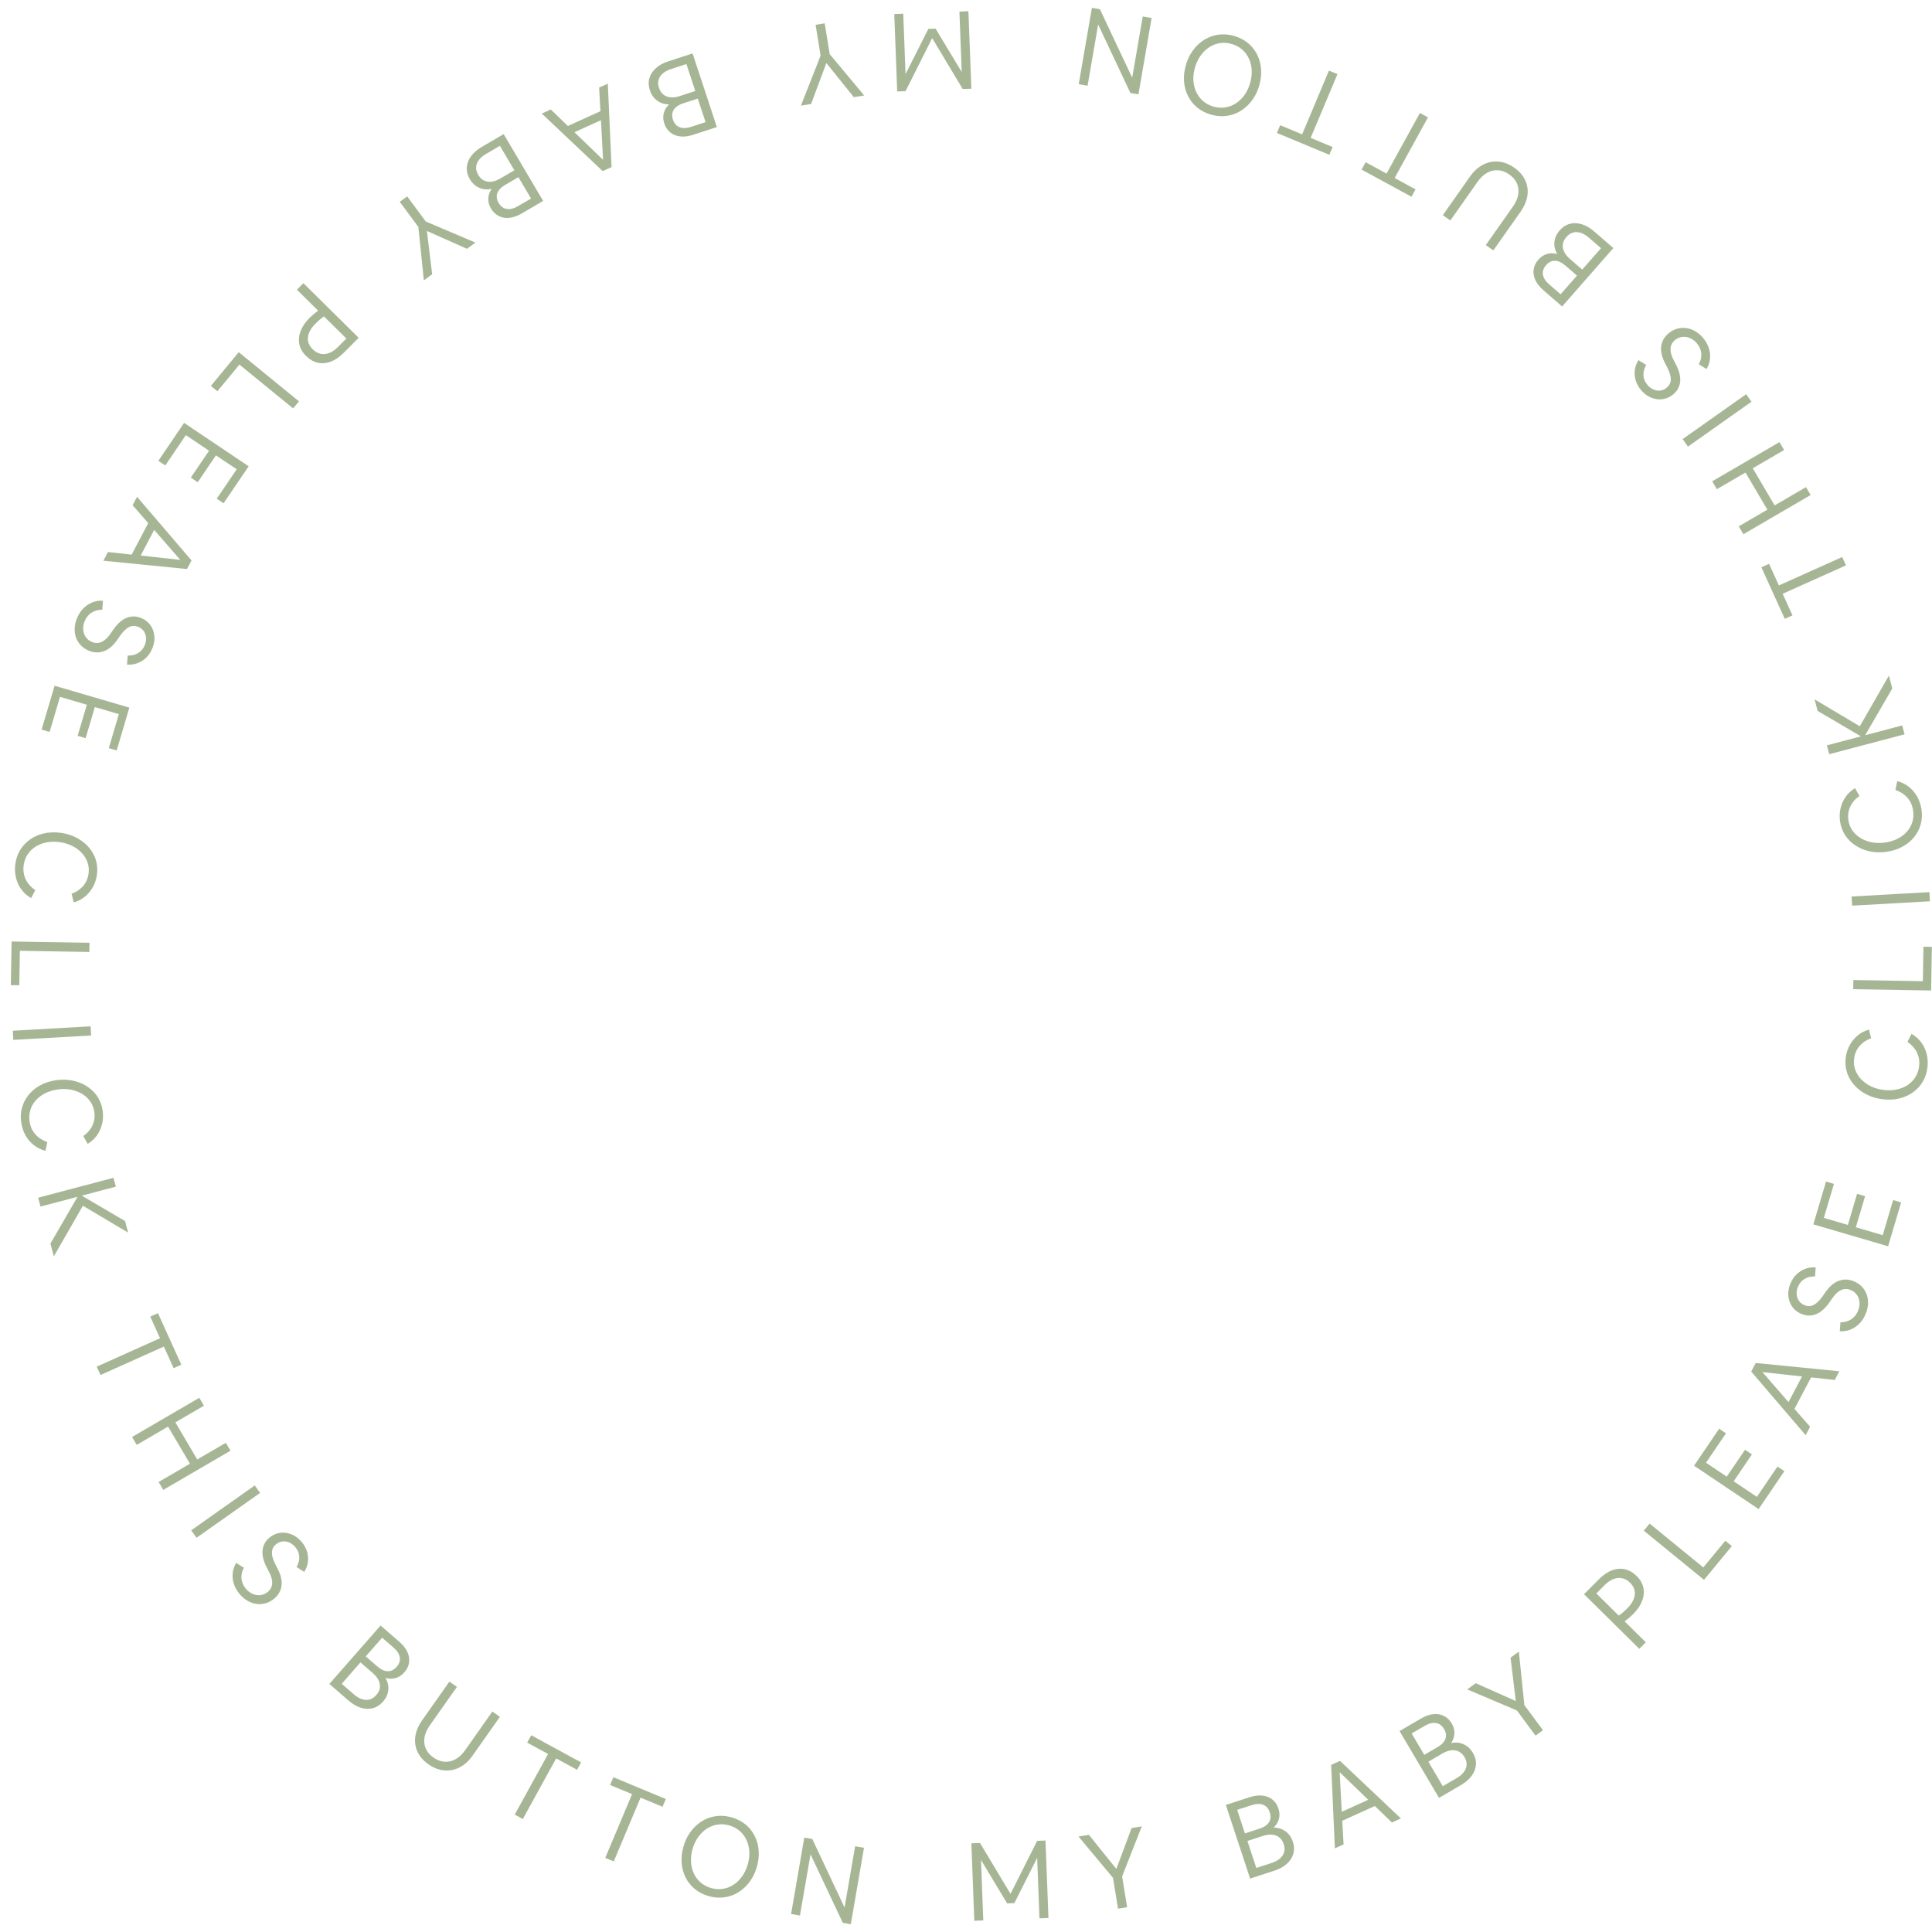 <svg width="120" height="120" viewBox="0 0 120 120" fill="none" xmlns="http://www.w3.org/2000/svg">
<path d="M60.516 119.302L60.333 114.492L60.871 114.472L62.765 117.63L64.421 114.338L64.939 114.319L65.121 119.129L64.563 119.15L64.42 115.397L63.005 118.204L62.556 118.221L60.932 115.528L61.074 119.281L60.516 119.302Z" fill="#A6B695"/>
<path d="M69.442 118.552L69.131 116.638L66.988 114.07L67.635 113.966L69.338 116.083L70.287 113.541L70.919 113.439L69.697 116.547L70.007 118.461L69.442 118.552Z" fill="#A6B695"/>
<path d="M77.647 116.682L76.139 112.108L77.61 111.629C77.899 111.535 78.165 111.5 78.408 111.526C78.651 111.551 78.859 111.633 79.031 111.772C79.204 111.911 79.329 112.098 79.407 112.334C79.481 112.558 79.491 112.771 79.438 112.974C79.385 113.176 79.275 113.357 79.108 113.516C79.395 113.518 79.644 113.596 79.853 113.752C80.062 113.907 80.212 114.122 80.302 114.397C80.389 114.659 80.398 114.907 80.332 115.14C80.265 115.373 80.132 115.581 79.931 115.763C79.73 115.945 79.47 116.088 79.151 116.192L77.647 116.682ZM76.843 112.414L77.325 113.877L78.226 113.583C78.511 113.49 78.708 113.357 78.818 113.183C78.928 113.009 78.945 112.804 78.867 112.568C78.789 112.331 78.651 112.175 78.454 112.099C78.257 112.023 78.02 112.03 77.743 112.121L76.843 112.414ZM78.032 116.022L78.978 115.713C79.302 115.608 79.531 115.452 79.664 115.247C79.797 115.042 79.821 114.808 79.734 114.547C79.647 114.28 79.489 114.102 79.261 114.012C79.032 113.923 78.754 113.931 78.426 114.038L77.48 114.347L78.032 116.022ZM82.912 114.805L82.679 109.621L83.231 109.371L87.013 112.946L86.455 113.2L85.394 112.175L83.371 113.092L83.452 114.56L82.912 114.805ZM83.339 112.533L84.984 111.788L83.209 110.074L83.339 112.533ZM89.38 111.67L86.929 107.519L88.263 106.74C88.526 106.586 88.778 106.496 89.021 106.47C89.264 106.443 89.484 106.48 89.683 106.579C89.881 106.678 90.043 106.835 90.17 107.049C90.29 107.252 90.345 107.458 90.337 107.667C90.329 107.876 90.26 108.076 90.13 108.267C90.412 108.208 90.671 108.232 90.909 108.34C91.146 108.447 91.338 108.626 91.486 108.875C91.626 109.113 91.689 109.353 91.674 109.595C91.659 109.837 91.573 110.068 91.415 110.288C91.258 110.509 91.034 110.704 90.744 110.873L89.38 111.67ZM87.681 107.669L88.465 108.996L89.283 108.519C89.541 108.368 89.706 108.196 89.776 108.002C89.847 107.809 89.819 107.606 89.692 107.391C89.565 107.177 89.397 107.053 89.188 107.021C88.979 106.988 88.749 107.045 88.499 107.192L87.681 107.669ZM89.615 110.943L90.474 110.441C90.768 110.27 90.958 110.07 91.044 109.841C91.13 109.612 91.103 109.379 90.963 109.141C90.82 108.9 90.628 108.759 90.386 108.72C90.144 108.68 89.874 108.748 89.576 108.921L88.718 109.423L89.615 110.943Z" fill="#A6B695"/>
<path d="M95.375 107.803L94.219 106.242L91.133 104.932L91.66 104.546L94.148 105.654L93.823 102.962L94.339 102.584L94.68 105.904L95.837 107.465L95.375 107.803Z" fill="#A6B695"/>
<path d="M101.82 102.411L98.386 99.019L99.328 98.076C99.587 97.816 99.854 97.635 100.129 97.534C100.403 97.432 100.671 97.411 100.931 97.471C101.192 97.531 101.435 97.672 101.661 97.895C101.88 98.112 102.017 98.353 102.073 98.618C102.128 98.883 102.102 99.156 101.994 99.438C101.885 99.72 101.698 99.994 101.432 100.26C101.362 100.33 101.283 100.403 101.194 100.479C101.106 100.554 101.011 100.63 100.908 100.707L102.224 102.007L101.82 102.411ZM99.152 98.973L100.546 100.349C100.635 100.285 100.726 100.213 100.817 100.135C100.909 100.056 100.989 99.981 101.06 99.911C101.345 99.626 101.504 99.343 101.537 99.063C101.57 98.784 101.472 98.531 101.243 98.304C101.094 98.158 100.933 98.066 100.76 98.028C100.586 97.99 100.407 98.005 100.225 98.073C100.042 98.141 99.862 98.263 99.686 98.439L99.152 98.973Z" fill="#A6B695"/>
<path d="M105.838 98.127L102.097 95.072L102.46 94.632L105.795 97.355L107.163 95.7L107.568 96.031L105.838 98.127Z" fill="#A6B695"/>
<path d="M109.232 93.733L105.219 91.039L106.78 88.741L107.203 89.026L105.964 90.852L107.252 91.717L108.385 90.048L108.815 90.336L107.682 92.005L109.123 92.972L110.401 91.09L110.83 91.378L109.232 93.733Z" fill="#A6B695"/>
<path d="M112.153 89.142L108.77 85.19L109.052 84.656L114.245 85.172L113.96 85.713L112.49 85.551L111.458 87.509L112.428 88.619L112.153 89.142ZM111.088 87.087L111.927 85.495L109.468 85.224L111.088 87.087ZM115.887 81.593C115.793 81.828 115.664 82.03 115.501 82.199C115.337 82.368 115.15 82.495 114.939 82.582C114.728 82.668 114.506 82.704 114.272 82.689L114.314 82.129C114.567 82.132 114.79 82.071 114.982 81.945C115.174 81.82 115.317 81.642 115.41 81.411C115.482 81.23 115.511 81.053 115.495 80.879C115.48 80.705 115.424 80.551 115.328 80.418C115.232 80.285 115.104 80.187 114.944 80.123C114.737 80.041 114.539 80.044 114.349 80.131C114.16 80.219 113.982 80.383 113.817 80.624L113.642 80.876C113.384 81.25 113.108 81.498 112.814 81.62C112.521 81.742 112.22 81.742 111.912 81.619C111.726 81.545 111.57 81.443 111.444 81.312C111.318 81.182 111.223 81.031 111.16 80.86C111.096 80.689 111.067 80.508 111.073 80.318C111.078 80.128 111.12 79.936 111.197 79.743C111.289 79.517 111.414 79.324 111.573 79.166C111.732 79.008 111.915 78.89 112.123 78.811C112.33 78.733 112.548 78.703 112.776 78.721L112.734 79.281C112.477 79.276 112.257 79.33 112.075 79.442C111.892 79.555 111.758 79.718 111.672 79.932C111.606 80.096 111.581 80.254 111.596 80.405C111.61 80.557 111.659 80.691 111.743 80.807C111.826 80.923 111.941 81.01 112.089 81.069C112.283 81.146 112.47 81.14 112.65 81.051C112.831 80.962 113.017 80.781 113.211 80.507L113.385 80.255C113.638 79.894 113.914 79.659 114.212 79.551C114.51 79.443 114.815 79.451 115.127 79.575C115.326 79.654 115.494 79.764 115.631 79.903C115.768 80.043 115.87 80.203 115.937 80.383C116.004 80.563 116.034 80.756 116.027 80.963C116.02 81.169 115.973 81.379 115.887 81.593Z" fill="#A6B695"/>
<path d="M117.274 77.409L112.63 76.048L113.419 73.388L113.909 73.532L113.283 75.645L114.774 76.082L115.347 74.151L115.844 74.297L115.271 76.228L116.939 76.717L117.585 74.538L118.082 74.684L117.274 77.409Z" fill="#A6B695"/>
<path d="M119.717 66.306C119.678 66.634 119.58 66.928 119.423 67.19C119.265 67.451 119.063 67.67 118.815 67.848C118.567 68.026 118.284 68.153 117.966 68.229C117.648 68.305 117.308 68.321 116.947 68.278C116.654 68.244 116.382 68.174 116.131 68.069C115.88 67.964 115.656 67.831 115.458 67.668C115.26 67.506 115.094 67.323 114.961 67.118C114.828 66.913 114.733 66.691 114.677 66.453C114.621 66.214 114.608 65.966 114.639 65.711C114.673 65.423 114.755 65.161 114.884 64.924C115.014 64.686 115.18 64.483 115.383 64.314C115.587 64.145 115.821 64.023 116.086 63.95L116.22 64.492C115.919 64.597 115.677 64.761 115.492 64.982C115.307 65.204 115.197 65.465 115.161 65.766C115.132 66.008 115.157 66.237 115.236 66.454C115.316 66.671 115.439 66.866 115.606 67.041C115.772 67.215 115.975 67.36 116.213 67.475C116.451 67.589 116.716 67.664 117.01 67.699C117.299 67.733 117.569 67.723 117.82 67.669C118.072 67.614 118.296 67.521 118.492 67.39C118.689 67.258 118.848 67.094 118.97 66.897C119.092 66.7 119.168 66.478 119.198 66.231C119.235 65.921 119.191 65.637 119.067 65.379C118.942 65.121 118.744 64.898 118.474 64.711L118.732 64.216C118.972 64.354 119.172 64.53 119.331 64.745C119.491 64.959 119.604 65.2 119.67 65.468C119.737 65.735 119.752 66.015 119.717 66.306Z" fill="#A6B695"/>
<path d="M119.946 61.522L115.106 61.44L115.116 60.871L119.431 60.944L119.468 58.802L119.992 58.811L119.946 61.522Z" fill="#A6B695"/>
<path d="M119.872 55.98L115.039 56.253L115.006 55.684L119.839 55.411L119.872 55.98Z" fill="#A6B695"/>
<path d="M119.348 50.276C119.397 50.602 119.38 50.912 119.297 51.205C119.215 51.498 119.078 51.763 118.886 51.999C118.694 52.236 118.454 52.432 118.167 52.589C117.881 52.746 117.557 52.851 117.198 52.904C116.906 52.947 116.625 52.951 116.355 52.916C116.086 52.88 115.834 52.81 115.6 52.706C115.366 52.601 115.157 52.467 114.974 52.305C114.792 52.142 114.641 51.953 114.524 51.737C114.407 51.522 114.329 51.286 114.291 51.032C114.248 50.745 114.257 50.471 114.319 50.208C114.381 49.946 114.487 49.706 114.639 49.489C114.79 49.273 114.984 49.094 115.22 48.954L115.493 49.441C115.231 49.622 115.04 49.843 114.921 50.105C114.801 50.368 114.764 50.648 114.809 50.948C114.845 51.189 114.93 51.404 115.064 51.592C115.198 51.78 115.369 51.937 115.576 52.061C115.783 52.186 116.016 52.273 116.276 52.321C116.536 52.369 116.812 52.372 117.105 52.328C117.392 52.286 117.65 52.205 117.878 52.087C118.107 51.969 118.298 51.82 118.453 51.642C118.608 51.464 118.718 51.264 118.783 51.041C118.849 50.819 118.863 50.585 118.826 50.339C118.78 50.031 118.663 49.768 118.474 49.552C118.285 49.335 118.036 49.172 117.725 49.063L117.843 48.518C118.111 48.588 118.351 48.705 118.562 48.87C118.772 49.036 118.945 49.239 119.08 49.479C119.215 49.72 119.304 49.985 119.348 50.276Z" fill="#A6B695"/>
<path d="M118.295 45.609L113.617 46.845L113.47 46.295L115.585 45.736L112.899 44.159L112.706 43.438L115.516 45.109L117.322 41.966L117.534 42.759L115.849 45.666L118.148 45.058L118.295 45.609Z" fill="#A6B695"/>
<path d="M114.658 35.115L110.725 36.881L111.333 38.222L110.855 38.437L109.402 35.236L109.88 35.021L110.489 36.362L114.423 34.596L114.658 35.115Z" fill="#A6B695"/>
<path d="M112.463 30.747L108.286 33.181L107.997 32.69L109.773 31.655L108.415 29.35L106.638 30.385L106.349 29.894L110.525 27.46L110.815 27.951L108.868 29.086L110.226 31.391L112.173 30.256L112.463 30.747Z" fill="#A6B695"/>
<path d="M108.789 24.95L104.843 27.738L104.511 27.273L108.457 24.485L108.789 24.95Z" fill="#A6B695"/>
<path d="M105.782 20.99C105.946 21.184 106.064 21.392 106.137 21.614C106.21 21.837 106.235 22.061 106.212 22.287C106.19 22.513 106.117 22.725 105.993 22.923L105.516 22.623C105.638 22.402 105.689 22.178 105.668 21.95C105.647 21.722 105.556 21.513 105.395 21.323C105.269 21.174 105.125 21.066 104.963 20.998C104.801 20.929 104.639 20.906 104.476 20.927C104.313 20.949 104.165 21.015 104.033 21.125C103.863 21.268 103.772 21.443 103.761 21.651C103.749 21.858 103.811 22.091 103.947 22.35L104.088 22.622C104.299 23.024 104.389 23.383 104.359 23.698C104.329 24.013 104.187 24.277 103.933 24.49C103.78 24.618 103.616 24.707 103.441 24.756C103.265 24.805 103.087 24.817 102.905 24.792C102.724 24.767 102.55 24.707 102.384 24.613C102.217 24.519 102.067 24.392 101.932 24.233C101.774 24.047 101.662 23.846 101.597 23.632C101.531 23.418 101.513 23.202 101.541 22.983C101.57 22.764 101.645 22.559 101.768 22.367L102.246 22.667C102.12 22.891 102.064 23.109 102.078 23.322C102.092 23.535 102.174 23.729 102.323 23.906C102.438 24.041 102.566 24.137 102.707 24.196C102.849 24.254 102.991 24.274 103.133 24.256C103.275 24.237 103.406 24.177 103.528 24.075C103.688 23.941 103.771 23.774 103.777 23.574C103.783 23.374 103.71 23.125 103.558 22.827L103.417 22.555C103.215 22.163 103.136 21.81 103.181 21.498C103.225 21.186 103.376 20.922 103.634 20.707C103.797 20.57 103.973 20.474 104.161 20.419C104.35 20.365 104.54 20.351 104.731 20.377C104.923 20.402 105.108 20.467 105.288 20.57C105.468 20.674 105.632 20.814 105.782 20.99ZM100.208 15.408L97.026 19.036L95.86 18.024C95.63 17.825 95.465 17.616 95.362 17.395C95.26 17.174 95.225 16.955 95.257 16.737C95.289 16.518 95.387 16.315 95.551 16.128C95.706 15.951 95.885 15.833 96.087 15.774C96.289 15.716 96.502 15.717 96.725 15.779C96.58 15.533 96.52 15.281 96.548 15.023C96.575 14.764 96.684 14.526 96.876 14.308C97.058 14.101 97.267 13.965 97.503 13.903C97.738 13.84 97.986 13.848 98.246 13.927C98.506 14.005 98.763 14.155 99.016 14.374L100.208 15.408ZM96.931 18.278L97.948 17.119L97.234 16.499C97.008 16.303 96.791 16.202 96.585 16.197C96.378 16.192 96.193 16.283 96.029 16.47C95.864 16.658 95.8 16.855 95.835 17.063C95.87 17.27 95.997 17.469 96.217 17.659L96.931 18.278ZM99.441 15.417L98.69 14.766C98.433 14.544 98.182 14.428 97.937 14.419C97.691 14.41 97.477 14.509 97.295 14.717C97.11 14.928 97.037 15.154 97.076 15.395C97.115 15.636 97.265 15.869 97.525 16.095L98.275 16.745L99.441 15.417ZM94.045 10.409C94.283 10.575 94.471 10.762 94.61 10.972C94.748 11.181 94.835 11.406 94.871 11.646C94.907 11.886 94.891 12.133 94.821 12.385C94.752 12.637 94.63 12.888 94.455 13.136L92.754 15.552L92.285 15.225L93.974 12.826C94.151 12.574 94.26 12.325 94.3 12.08C94.339 11.834 94.312 11.605 94.219 11.39C94.126 11.177 93.965 10.99 93.738 10.832C93.511 10.674 93.28 10.588 93.046 10.574C92.812 10.56 92.585 10.613 92.367 10.734C92.149 10.855 91.951 11.042 91.774 11.294L90.084 13.693L89.615 13.366L91.316 10.95C91.491 10.702 91.686 10.504 91.901 10.356C92.116 10.208 92.344 10.11 92.583 10.061C92.823 10.013 93.066 10.017 93.315 10.074C93.563 10.131 93.806 10.243 94.045 10.409Z" fill="#A6B695"/>
<path d="M88.695 7.291L86.624 11.056L87.922 11.762L87.67 12.22L84.571 10.534L84.823 10.076L86.121 10.782L88.193 7.017L88.695 7.291Z" fill="#A6B695"/>
<path d="M83.072 4.605L81.407 8.564L82.772 9.132L82.569 9.614L79.311 8.259L79.513 7.777L80.878 8.345L82.543 4.386L83.072 4.605Z" fill="#A6B695"/>
<path d="M78.206 5.337C78.122 5.619 78.007 5.873 77.859 6.098C77.712 6.324 77.54 6.518 77.345 6.682C77.149 6.847 76.936 6.974 76.706 7.064C76.475 7.154 76.233 7.205 75.979 7.215C75.724 7.225 75.464 7.191 75.198 7.114C74.871 7.018 74.588 6.87 74.349 6.67C74.109 6.47 73.921 6.231 73.783 5.953C73.645 5.675 73.565 5.371 73.541 5.041C73.518 4.712 73.559 4.369 73.665 4.014C73.748 3.732 73.864 3.478 74.011 3.253C74.159 3.027 74.33 2.833 74.526 2.669C74.721 2.504 74.934 2.377 75.165 2.287C75.395 2.197 75.638 2.146 75.892 2.136C76.146 2.126 76.406 2.159 76.672 2.237C76.999 2.333 77.282 2.481 77.522 2.681C77.761 2.88 77.95 3.12 78.087 3.398C78.225 3.676 78.306 3.98 78.329 4.31C78.352 4.639 78.311 4.982 78.206 5.337ZM77.641 5.179C77.725 4.897 77.759 4.625 77.745 4.361C77.731 4.098 77.673 3.857 77.572 3.639C77.471 3.421 77.331 3.234 77.152 3.078C76.973 2.922 76.759 2.807 76.511 2.734C76.262 2.661 76.02 2.642 75.785 2.677C75.549 2.712 75.33 2.793 75.126 2.922C74.922 3.051 74.742 3.222 74.586 3.435C74.43 3.649 74.311 3.897 74.227 4.178C74.144 4.46 74.109 4.732 74.124 4.993C74.139 5.254 74.198 5.494 74.299 5.712C74.4 5.93 74.54 6.117 74.719 6.273C74.898 6.429 75.111 6.544 75.36 6.617C75.608 6.689 75.85 6.709 76.086 6.674C76.321 6.639 76.541 6.558 76.745 6.429C76.949 6.3 77.128 6.13 77.283 5.919C77.438 5.707 77.558 5.461 77.641 5.179Z" fill="#A6B695"/>
<path d="M71.529 1.118L70.711 5.862L70.213 5.778L68.208 1.522L67.552 5.324L67.001 5.23L67.82 0.485L68.317 0.57L70.322 4.826L70.978 1.024L71.529 1.118Z" fill="#A6B695"/>
<path d="M60.15 0.698L60.333 5.508L59.794 5.528L57.9 2.37L56.245 5.662L55.727 5.681L55.544 0.871L56.103 0.85L56.245 4.603L57.66 1.795L58.11 1.779L59.734 4.472L59.591 0.719L60.15 0.698Z" fill="#A6B695"/>
<path d="M51.224 1.448L51.534 3.362L53.677 5.93L53.031 6.034L51.327 3.917L50.379 6.459L49.746 6.561L50.969 3.453L50.658 1.539L51.224 1.448Z" fill="#A6B695"/>
<path d="M43.018 3.318L44.526 7.892L43.056 8.371C42.766 8.465 42.5 8.5 42.257 8.474C42.014 8.449 41.807 8.367 41.634 8.228C41.462 8.089 41.337 7.902 41.259 7.665C41.185 7.442 41.175 7.229 41.227 7.026C41.28 6.824 41.39 6.643 41.558 6.483C41.27 6.482 41.022 6.404 40.813 6.248C40.604 6.093 40.454 5.878 40.363 5.603C40.277 5.341 40.267 5.093 40.334 4.86C40.4 4.626 40.534 4.419 40.734 4.237C40.935 4.055 41.195 3.912 41.515 3.808L43.018 3.318ZM43.823 7.586L43.34 6.123L42.44 6.417C42.155 6.51 41.957 6.643 41.847 6.817C41.737 6.991 41.721 7.196 41.799 7.432C41.877 7.668 42.014 7.825 42.212 7.901C42.409 7.977 42.646 7.97 42.922 7.879L43.823 7.586ZM42.633 3.978L41.687 4.287C41.363 4.392 41.135 4.548 41.001 4.753C40.868 4.958 40.845 5.191 40.931 5.453C41.019 5.72 41.177 5.898 41.405 5.987C41.633 6.077 41.911 6.069 42.239 5.962L43.185 5.653L42.633 3.978ZM37.753 5.195L37.987 10.379L37.434 10.629L33.652 7.053L34.211 6.8L35.272 7.824L37.294 6.908L37.213 5.439L37.753 5.195ZM37.326 7.467L35.682 8.212L37.457 9.926L37.326 7.467ZM31.285 8.33L33.737 12.481L32.402 13.26C32.14 13.414 31.887 13.504 31.644 13.53C31.402 13.556 31.181 13.52 30.983 13.421C30.785 13.322 30.622 13.165 30.496 12.951C30.376 12.748 30.32 12.542 30.328 12.333C30.337 12.124 30.405 11.924 30.535 11.732C30.254 11.792 29.995 11.768 29.757 11.66C29.52 11.553 29.327 11.374 29.18 11.125C29.039 10.887 28.977 10.647 28.992 10.405C29.007 10.163 29.093 9.932 29.25 9.711C29.407 9.491 29.631 9.296 29.921 9.127L31.285 8.33ZM32.984 12.331L32.2 11.004L31.383 11.481C31.124 11.632 30.96 11.804 30.889 11.998C30.819 12.191 30.847 12.394 30.974 12.609C31.1 12.823 31.268 12.947 31.477 12.979C31.686 13.012 31.916 12.955 32.167 12.808L32.984 12.331ZM31.05 9.057L30.192 9.559C29.898 9.73 29.708 9.93 29.622 10.159C29.535 10.388 29.562 10.621 29.703 10.859C29.845 11.1 30.038 11.241 30.28 11.28C30.522 11.32 30.792 11.252 31.09 11.078L31.948 10.577L31.05 9.057Z" fill="#A6B695"/>
<path d="M25.29 12.197L26.446 13.758L29.533 15.068L29.006 15.454L26.517 14.346L26.843 17.038L26.326 17.416L25.985 14.096L24.829 12.535L25.29 12.197Z" fill="#A6B695"/>
<path d="M18.845 17.589L22.279 20.981L21.338 21.924C21.078 22.184 20.811 22.364 20.537 22.466C20.262 22.568 19.995 22.588 19.734 22.529C19.474 22.469 19.231 22.327 19.005 22.104C18.786 21.888 18.648 21.647 18.593 21.382C18.537 21.117 18.564 20.843 18.672 20.562C18.78 20.28 18.967 20.006 19.233 19.74C19.304 19.67 19.383 19.597 19.471 19.521C19.559 19.446 19.655 19.37 19.757 19.293L18.441 17.993L18.845 17.589ZM21.513 21.027L20.12 19.651C20.03 19.715 19.94 19.787 19.848 19.865C19.757 19.944 19.676 20.018 19.606 20.089C19.32 20.374 19.162 20.657 19.129 20.937C19.096 21.216 19.194 21.469 19.423 21.695C19.571 21.842 19.732 21.934 19.906 21.972C20.08 22.01 20.258 21.995 20.441 21.927C20.624 21.859 20.804 21.737 20.98 21.561L21.513 21.027Z" fill="#A6B695"/>
<path d="M14.828 21.873L18.569 24.928L18.206 25.368L14.87 22.645L13.503 24.3L13.097 23.969L14.828 21.873Z" fill="#A6B695"/>
<path d="M11.434 26.267L15.446 28.961L13.886 31.259L13.462 30.974L14.702 29.148L13.413 28.283L12.28 29.952L11.851 29.664L12.984 27.995L11.543 27.028L10.265 28.91L9.835 28.622L11.434 26.267Z" fill="#A6B695"/>
<path d="M8.513 30.858L11.896 34.81L11.614 35.344L6.421 34.828L6.706 34.287L8.176 34.449L9.207 32.491L8.237 31.381L8.513 30.858ZM9.577 32.913L8.739 34.505L11.198 34.776L9.577 32.913ZM4.778 38.407C4.873 38.172 5.002 37.97 5.165 37.801C5.328 37.632 5.515 37.505 5.726 37.418C5.937 37.332 6.16 37.296 6.394 37.311L6.352 37.871C6.099 37.868 5.876 37.929 5.683 38.055C5.491 38.18 5.348 38.358 5.255 38.589C5.183 38.77 5.154 38.947 5.17 39.121C5.186 39.295 5.241 39.449 5.337 39.582C5.433 39.715 5.561 39.813 5.722 39.877C5.928 39.959 6.126 39.956 6.316 39.869C6.505 39.781 6.683 39.617 6.848 39.376L7.023 39.124C7.281 38.75 7.557 38.502 7.851 38.38C8.145 38.258 8.446 38.258 8.754 38.381C8.939 38.455 9.095 38.557 9.222 38.688C9.348 38.818 9.443 38.969 9.506 39.14C9.569 39.311 9.598 39.492 9.593 39.682C9.587 39.872 9.546 40.064 9.468 40.257C9.377 40.483 9.252 40.676 9.093 40.834C8.934 40.992 8.75 41.11 8.543 41.188C8.335 41.267 8.117 41.297 7.889 41.279L7.931 40.719C8.188 40.724 8.408 40.67 8.591 40.558C8.773 40.445 8.907 40.282 8.993 40.068C9.059 39.904 9.085 39.746 9.07 39.595C9.055 39.443 9.006 39.309 8.923 39.193C8.84 39.077 8.724 38.99 8.576 38.931C8.382 38.854 8.195 38.86 8.015 38.949C7.835 39.038 7.648 39.219 7.455 39.493L7.28 39.745C7.027 40.106 6.751 40.341 6.453 40.449C6.155 40.557 5.85 40.549 5.538 40.425C5.34 40.346 5.172 40.236 5.035 40.097C4.898 39.957 4.795 39.797 4.728 39.617C4.661 39.437 4.631 39.244 4.638 39.037C4.645 38.831 4.692 38.621 4.778 38.407Z" fill="#A6B695"/>
<path d="M3.392 42.591L8.035 43.952L7.247 46.612L6.756 46.468L7.383 44.355L5.891 43.918L5.319 45.849L4.822 45.703L5.394 43.772L3.727 43.283L3.081 45.462L2.584 45.316L3.392 42.591Z" fill="#A6B695"/>
<path d="M0.948 53.694C0.987 53.366 1.086 53.072 1.243 52.81C1.4 52.549 1.603 52.33 1.851 52.152C2.099 51.974 2.382 51.847 2.7 51.771C3.018 51.695 3.357 51.679 3.719 51.721C4.012 51.756 4.284 51.826 4.535 51.931C4.785 52.036 5.009 52.169 5.207 52.332C5.405 52.494 5.571 52.678 5.704 52.882C5.838 53.087 5.933 53.309 5.989 53.547C6.045 53.786 6.057 54.034 6.027 54.289C5.992 54.577 5.91 54.839 5.781 55.076C5.652 55.313 5.486 55.517 5.282 55.686C5.079 55.855 4.844 55.977 4.579 56.05L4.445 55.508C4.746 55.403 4.989 55.239 5.174 55.018C5.358 54.796 5.468 54.535 5.504 54.234C5.534 53.992 5.508 53.763 5.429 53.546C5.35 53.33 5.227 53.134 5.06 52.959C4.893 52.785 4.691 52.64 4.453 52.526C4.215 52.411 3.949 52.336 3.656 52.301C3.367 52.267 3.097 52.277 2.845 52.331C2.594 52.386 2.37 52.479 2.173 52.61C1.977 52.742 1.817 52.906 1.695 53.103C1.573 53.3 1.497 53.522 1.468 53.769C1.431 54.079 1.474 54.363 1.599 54.621C1.724 54.879 1.921 55.102 2.192 55.289L1.933 55.784C1.693 55.646 1.494 55.47 1.334 55.255C1.174 55.041 1.061 54.8 0.995 54.532C0.929 54.265 0.913 53.985 0.948 53.694Z" fill="#A6B695"/>
<path d="M0.719 58.478L5.56 58.559L5.55 59.129L1.235 59.056L1.198 61.198L0.673 61.189L0.719 58.478Z" fill="#A6B695"/>
<path d="M0.794 64.02L5.627 63.747L5.66 64.316L0.826 64.589L0.794 64.02Z" fill="#A6B695"/>
<path d="M1.318 69.724C1.269 69.398 1.286 69.088 1.368 68.795C1.451 68.502 1.588 68.237 1.78 68.001C1.972 67.764 2.211 67.568 2.498 67.411C2.785 67.254 3.108 67.149 3.468 67.096C3.76 67.053 4.041 67.049 4.31 67.084C4.58 67.12 4.832 67.19 5.066 67.294C5.3 67.399 5.508 67.533 5.691 67.695C5.874 67.858 6.024 68.047 6.141 68.263C6.259 68.478 6.336 68.714 6.375 68.968C6.418 69.254 6.408 69.529 6.346 69.792C6.285 70.054 6.178 70.294 6.027 70.511C5.875 70.727 5.681 70.906 5.445 71.046L5.172 70.558C5.435 70.378 5.626 70.157 5.745 69.894C5.864 69.632 5.901 69.352 5.856 69.052C5.82 68.811 5.735 68.596 5.601 68.408C5.467 68.22 5.297 68.063 5.09 67.939C4.883 67.814 4.649 67.727 4.389 67.679C4.129 67.631 3.853 67.628 3.561 67.672C3.273 67.714 3.015 67.795 2.787 67.913C2.559 68.031 2.367 68.18 2.213 68.358C2.058 68.536 1.948 68.737 1.882 68.959C1.817 69.181 1.802 69.415 1.839 69.661C1.885 69.969 2.003 70.232 2.191 70.448C2.38 70.665 2.63 70.828 2.94 70.937L2.822 71.482C2.554 71.412 2.315 71.295 2.104 71.129C1.893 70.964 1.72 70.761 1.585 70.521C1.451 70.28 1.361 70.015 1.318 69.724Z" fill="#A6B695"/>
<path d="M2.37 74.391L7.049 73.155L7.196 73.705L5.08 74.264L7.767 75.841L7.959 76.562L5.149 74.891L3.344 78.034L3.132 77.241L4.817 74.334L2.517 74.942L2.37 74.391Z" fill="#A6B695"/>
<path d="M6.007 84.885L9.941 83.119L9.332 81.778L9.811 81.564L11.264 84.764L10.785 84.979L10.177 83.638L6.243 85.404L6.007 84.885Z" fill="#A6B695"/>
<path d="M8.203 89.253L12.379 86.819L12.669 87.31L10.892 88.346L12.251 90.65L14.027 89.615L14.317 90.106L10.14 92.54L9.851 92.049L11.798 90.914L10.439 88.609L8.492 89.744L8.203 89.253Z" fill="#A6B695"/>
<path d="M11.877 95.051L15.823 92.263L16.154 92.727L12.208 95.515L11.877 95.051Z" fill="#A6B695"/>
<path d="M14.884 99.01C14.72 98.816 14.601 98.608 14.528 98.386C14.456 98.163 14.431 97.939 14.453 97.713C14.476 97.487 14.549 97.275 14.672 97.077L15.15 97.377C15.028 97.598 14.977 97.822 14.998 98.05C15.018 98.278 15.109 98.487 15.27 98.677C15.396 98.826 15.54 98.934 15.702 99.002C15.864 99.071 16.026 99.094 16.19 99.073C16.353 99.051 16.5 98.985 16.633 98.874C16.803 98.732 16.894 98.557 16.905 98.349C16.916 98.142 16.854 97.909 16.718 97.65L16.577 97.378C16.366 96.975 16.276 96.617 16.307 96.302C16.337 95.987 16.479 95.723 16.733 95.51C16.886 95.382 17.05 95.293 17.225 95.244C17.4 95.195 17.578 95.183 17.76 95.208C17.942 95.233 18.116 95.293 18.282 95.387C18.448 95.481 18.599 95.608 18.733 95.767C18.891 95.953 19.003 96.154 19.069 96.368C19.134 96.582 19.153 96.798 19.124 97.017C19.096 97.236 19.02 97.441 18.897 97.633L18.42 97.333C18.545 97.109 18.601 96.891 18.587 96.678C18.573 96.465 18.492 96.271 18.342 96.094C18.228 95.96 18.1 95.863 17.958 95.804C17.817 95.746 17.675 95.726 17.533 95.744C17.391 95.763 17.259 95.823 17.137 95.925C16.977 96.059 16.895 96.226 16.889 96.426C16.883 96.626 16.956 96.875 17.108 97.173L17.249 97.445C17.451 97.837 17.529 98.19 17.485 98.502C17.44 98.814 17.289 99.078 17.032 99.293C16.869 99.43 16.693 99.526 16.504 99.581C16.316 99.635 16.126 99.649 15.934 99.624C15.743 99.598 15.557 99.533 15.378 99.43C15.198 99.326 15.033 99.186 14.884 99.01ZM20.457 104.592L23.639 100.964L24.805 101.976C25.035 102.175 25.201 102.384 25.303 102.605C25.405 102.825 25.44 103.045 25.409 103.263C25.377 103.482 25.279 103.685 25.115 103.872C24.959 104.049 24.78 104.167 24.578 104.225C24.376 104.284 24.163 104.282 23.94 104.221C24.086 104.467 24.145 104.719 24.118 104.977C24.09 105.236 23.981 105.474 23.79 105.692C23.608 105.899 23.399 106.035 23.163 106.097C22.927 106.159 22.679 106.151 22.419 106.073C22.16 105.995 21.903 105.845 21.649 105.626L20.457 104.592ZM23.735 101.722L22.717 102.881L23.432 103.501C23.658 103.697 23.874 103.798 24.081 103.803C24.287 103.808 24.473 103.717 24.637 103.53C24.801 103.342 24.866 103.145 24.831 102.937C24.795 102.73 24.668 102.531 24.449 102.341L23.735 101.722ZM21.225 104.583L21.975 105.234C22.232 105.456 22.483 105.572 22.729 105.581C22.974 105.59 23.188 105.491 23.37 105.283C23.556 105.072 23.629 104.846 23.59 104.605C23.55 104.364 23.401 104.131 23.14 103.905L22.39 103.254L21.225 104.583ZM26.621 109.591C26.382 109.425 26.194 109.238 26.056 109.028C25.918 108.819 25.83 108.594 25.794 108.354C25.758 108.113 25.775 107.867 25.844 107.615C25.914 107.363 26.036 107.112 26.21 106.864L27.912 104.448L28.381 104.775L26.691 107.174C26.514 107.426 26.406 107.675 26.366 107.92C26.326 108.166 26.353 108.395 26.447 108.609C26.54 108.823 26.7 109.009 26.927 109.168C27.155 109.326 27.385 109.412 27.619 109.426C27.854 109.44 28.08 109.387 28.298 109.266C28.517 109.144 28.715 108.958 28.892 108.706L30.581 106.307L31.05 106.634L29.349 109.05C29.175 109.298 28.98 109.496 28.765 109.644C28.549 109.792 28.322 109.89 28.082 109.939C27.843 109.987 27.599 109.983 27.351 109.926C27.102 109.869 26.859 109.757 26.621 109.591Z" fill="#A6B695"/>
<path d="M31.97 112.709L34.042 108.944L32.744 108.238L32.996 107.78L36.094 109.466L35.842 109.924L34.544 109.218L32.473 112.983L31.97 112.709Z" fill="#A6B695"/>
<path d="M37.594 115.395L39.259 111.436L37.894 110.868L38.097 110.386L41.355 111.741L41.152 112.223L39.787 111.655L38.122 115.615L37.594 115.395Z" fill="#A6B695"/>
<path d="M42.46 114.663C42.544 114.381 42.659 114.127 42.806 113.902C42.954 113.676 43.125 113.482 43.321 113.318C43.516 113.153 43.729 113.026 43.96 112.936C44.19 112.846 44.433 112.795 44.687 112.785C44.941 112.775 45.201 112.808 45.467 112.886C45.794 112.982 46.077 113.13 46.317 113.33C46.556 113.529 46.745 113.769 46.883 114.047C47.02 114.325 47.101 114.629 47.124 114.959C47.147 115.288 47.106 115.631 47.001 115.986C46.917 116.268 46.802 116.522 46.654 116.747C46.507 116.973 46.336 117.167 46.14 117.331C45.944 117.496 45.731 117.623 45.501 117.713C45.27 117.803 45.028 117.854 44.774 117.864C44.52 117.874 44.259 117.841 43.993 117.763C43.666 117.667 43.383 117.519 43.144 117.319C42.905 117.12 42.716 116.88 42.578 116.602C42.44 116.324 42.36 116.02 42.337 115.69C42.313 115.361 42.355 115.018 42.46 114.663ZM43.024 114.821C42.941 115.103 42.906 115.375 42.92 115.639C42.935 115.902 42.993 116.143 43.094 116.361C43.195 116.579 43.335 116.766 43.514 116.922C43.693 117.078 43.906 117.193 44.155 117.266C44.403 117.339 44.645 117.358 44.881 117.323C45.116 117.288 45.336 117.207 45.54 117.078C45.744 116.949 45.924 116.778 46.079 116.565C46.235 116.351 46.355 116.103 46.438 115.822C46.522 115.54 46.556 115.268 46.541 115.007C46.526 114.746 46.468 114.506 46.367 114.288C46.266 114.07 46.126 113.883 45.947 113.727C45.768 113.571 45.554 113.456 45.306 113.383C45.057 113.31 44.815 113.291 44.58 113.326C44.344 113.361 44.125 113.442 43.921 113.571C43.717 113.7 43.537 113.87 43.382 114.081C43.227 114.293 43.108 114.539 43.024 114.821Z" fill="#A6B695"/>
<path d="M49.136 118.882L49.955 114.138L50.452 114.222L52.457 118.478L53.113 114.676L53.664 114.77L52.846 119.515L52.348 119.43L50.343 115.174L49.687 118.976L49.136 118.882Z" fill="#A6B695"/>
</svg>
